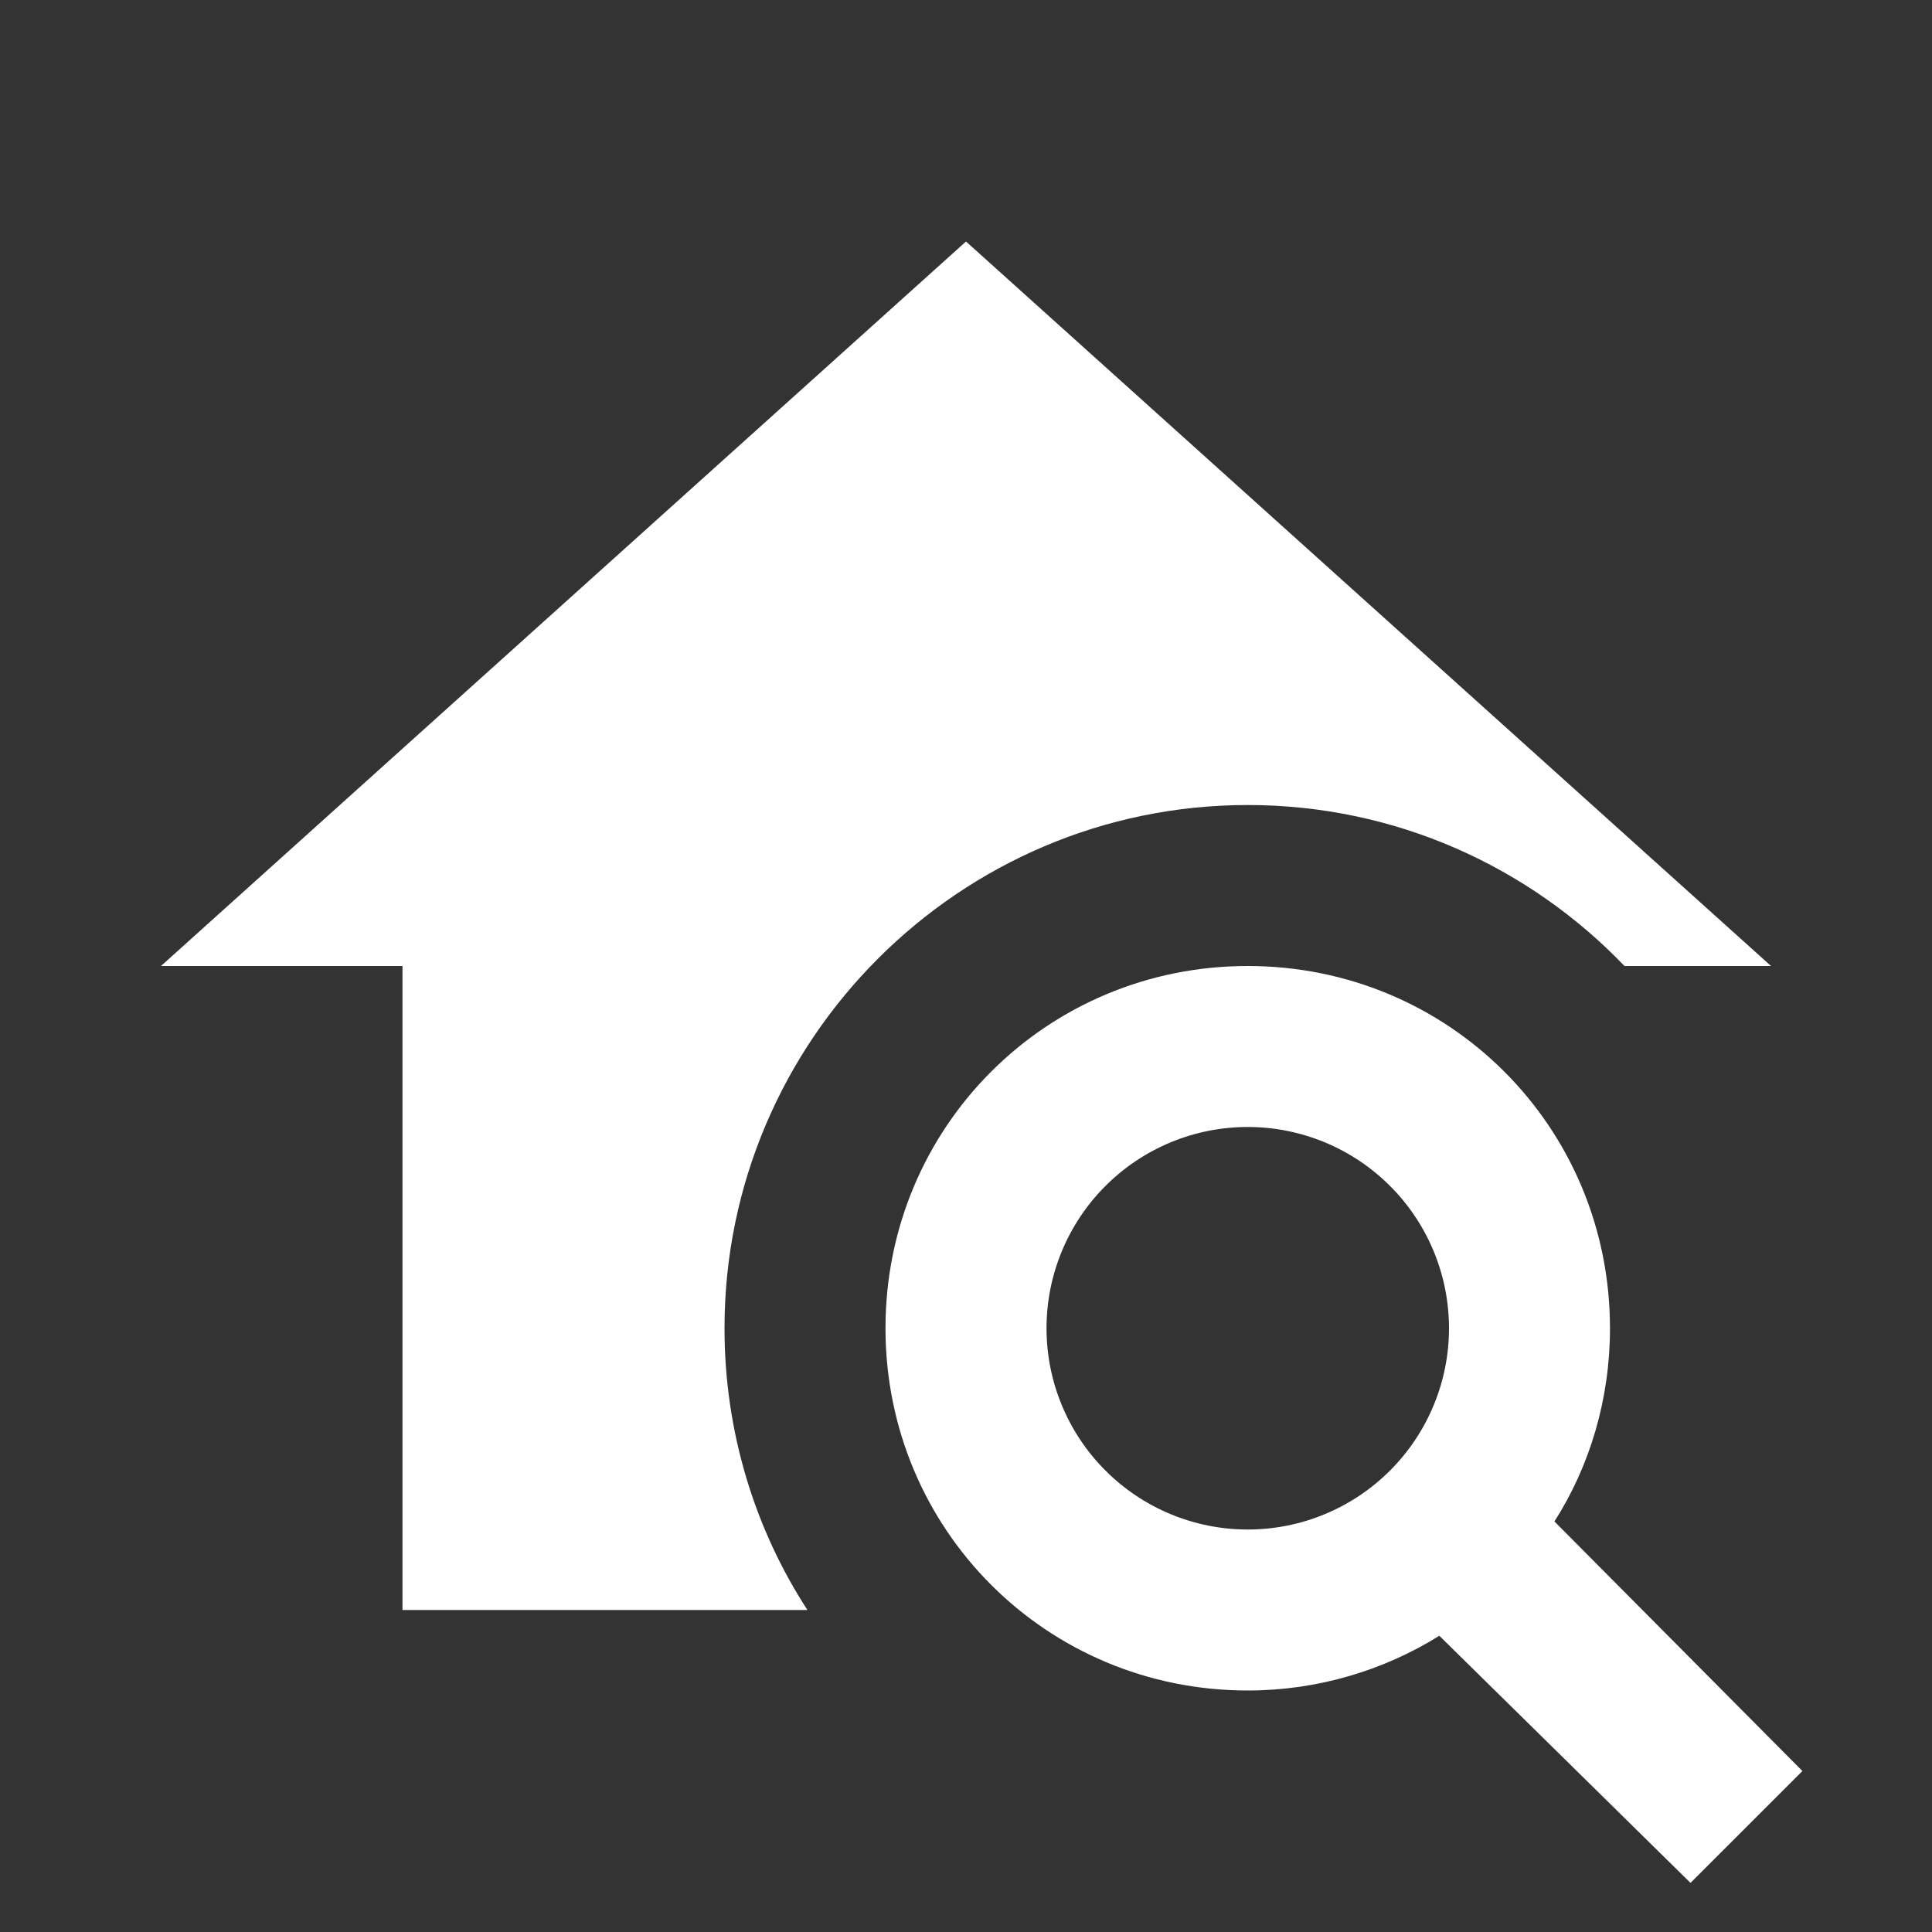 <svg width="40" height="40" viewBox="0 0 40 40" fill="none" xmlns="http://www.w3.org/2000/svg">
<rect x="0" y="0" width="40" height="40" fill="#333333" stroke="none"/>
<path d="M32.183 31.5C32.917 30.35 33.333 28.967 33.333 27.5C33.333 23.333 30 20 25.833 20C21.667 20 18.333 23.333 18.333 27.5C18.333 31.667 21.667 35 25.833 35C27.283 35 28.65 34.583 29.8 33.867L35 38.983L37.317 36.667L32.183 31.5V31.5ZM25.833 31.667C24.728 31.667 23.668 31.228 22.887 30.446C22.106 29.665 21.667 28.605 21.667 27.5C21.667 26.395 22.106 25.335 22.887 24.554C23.668 23.772 24.728 23.333 25.833 23.333C26.938 23.333 27.998 23.772 28.779 24.554C29.561 25.335 30 26.395 30 27.5C30 28.605 29.561 29.665 28.779 30.446C27.998 31.228 26.938 31.667 25.833 31.667V31.667ZM8.333 33.333V20H3.333L20 5L36.667 20H33.633C31.667 17.95 28.9 16.667 25.833 16.667C19.867 16.667 15 21.533 15 27.5C15 29.65 15.633 31.667 16.717 33.333H8.333Z" fill="white"/>
</svg>

